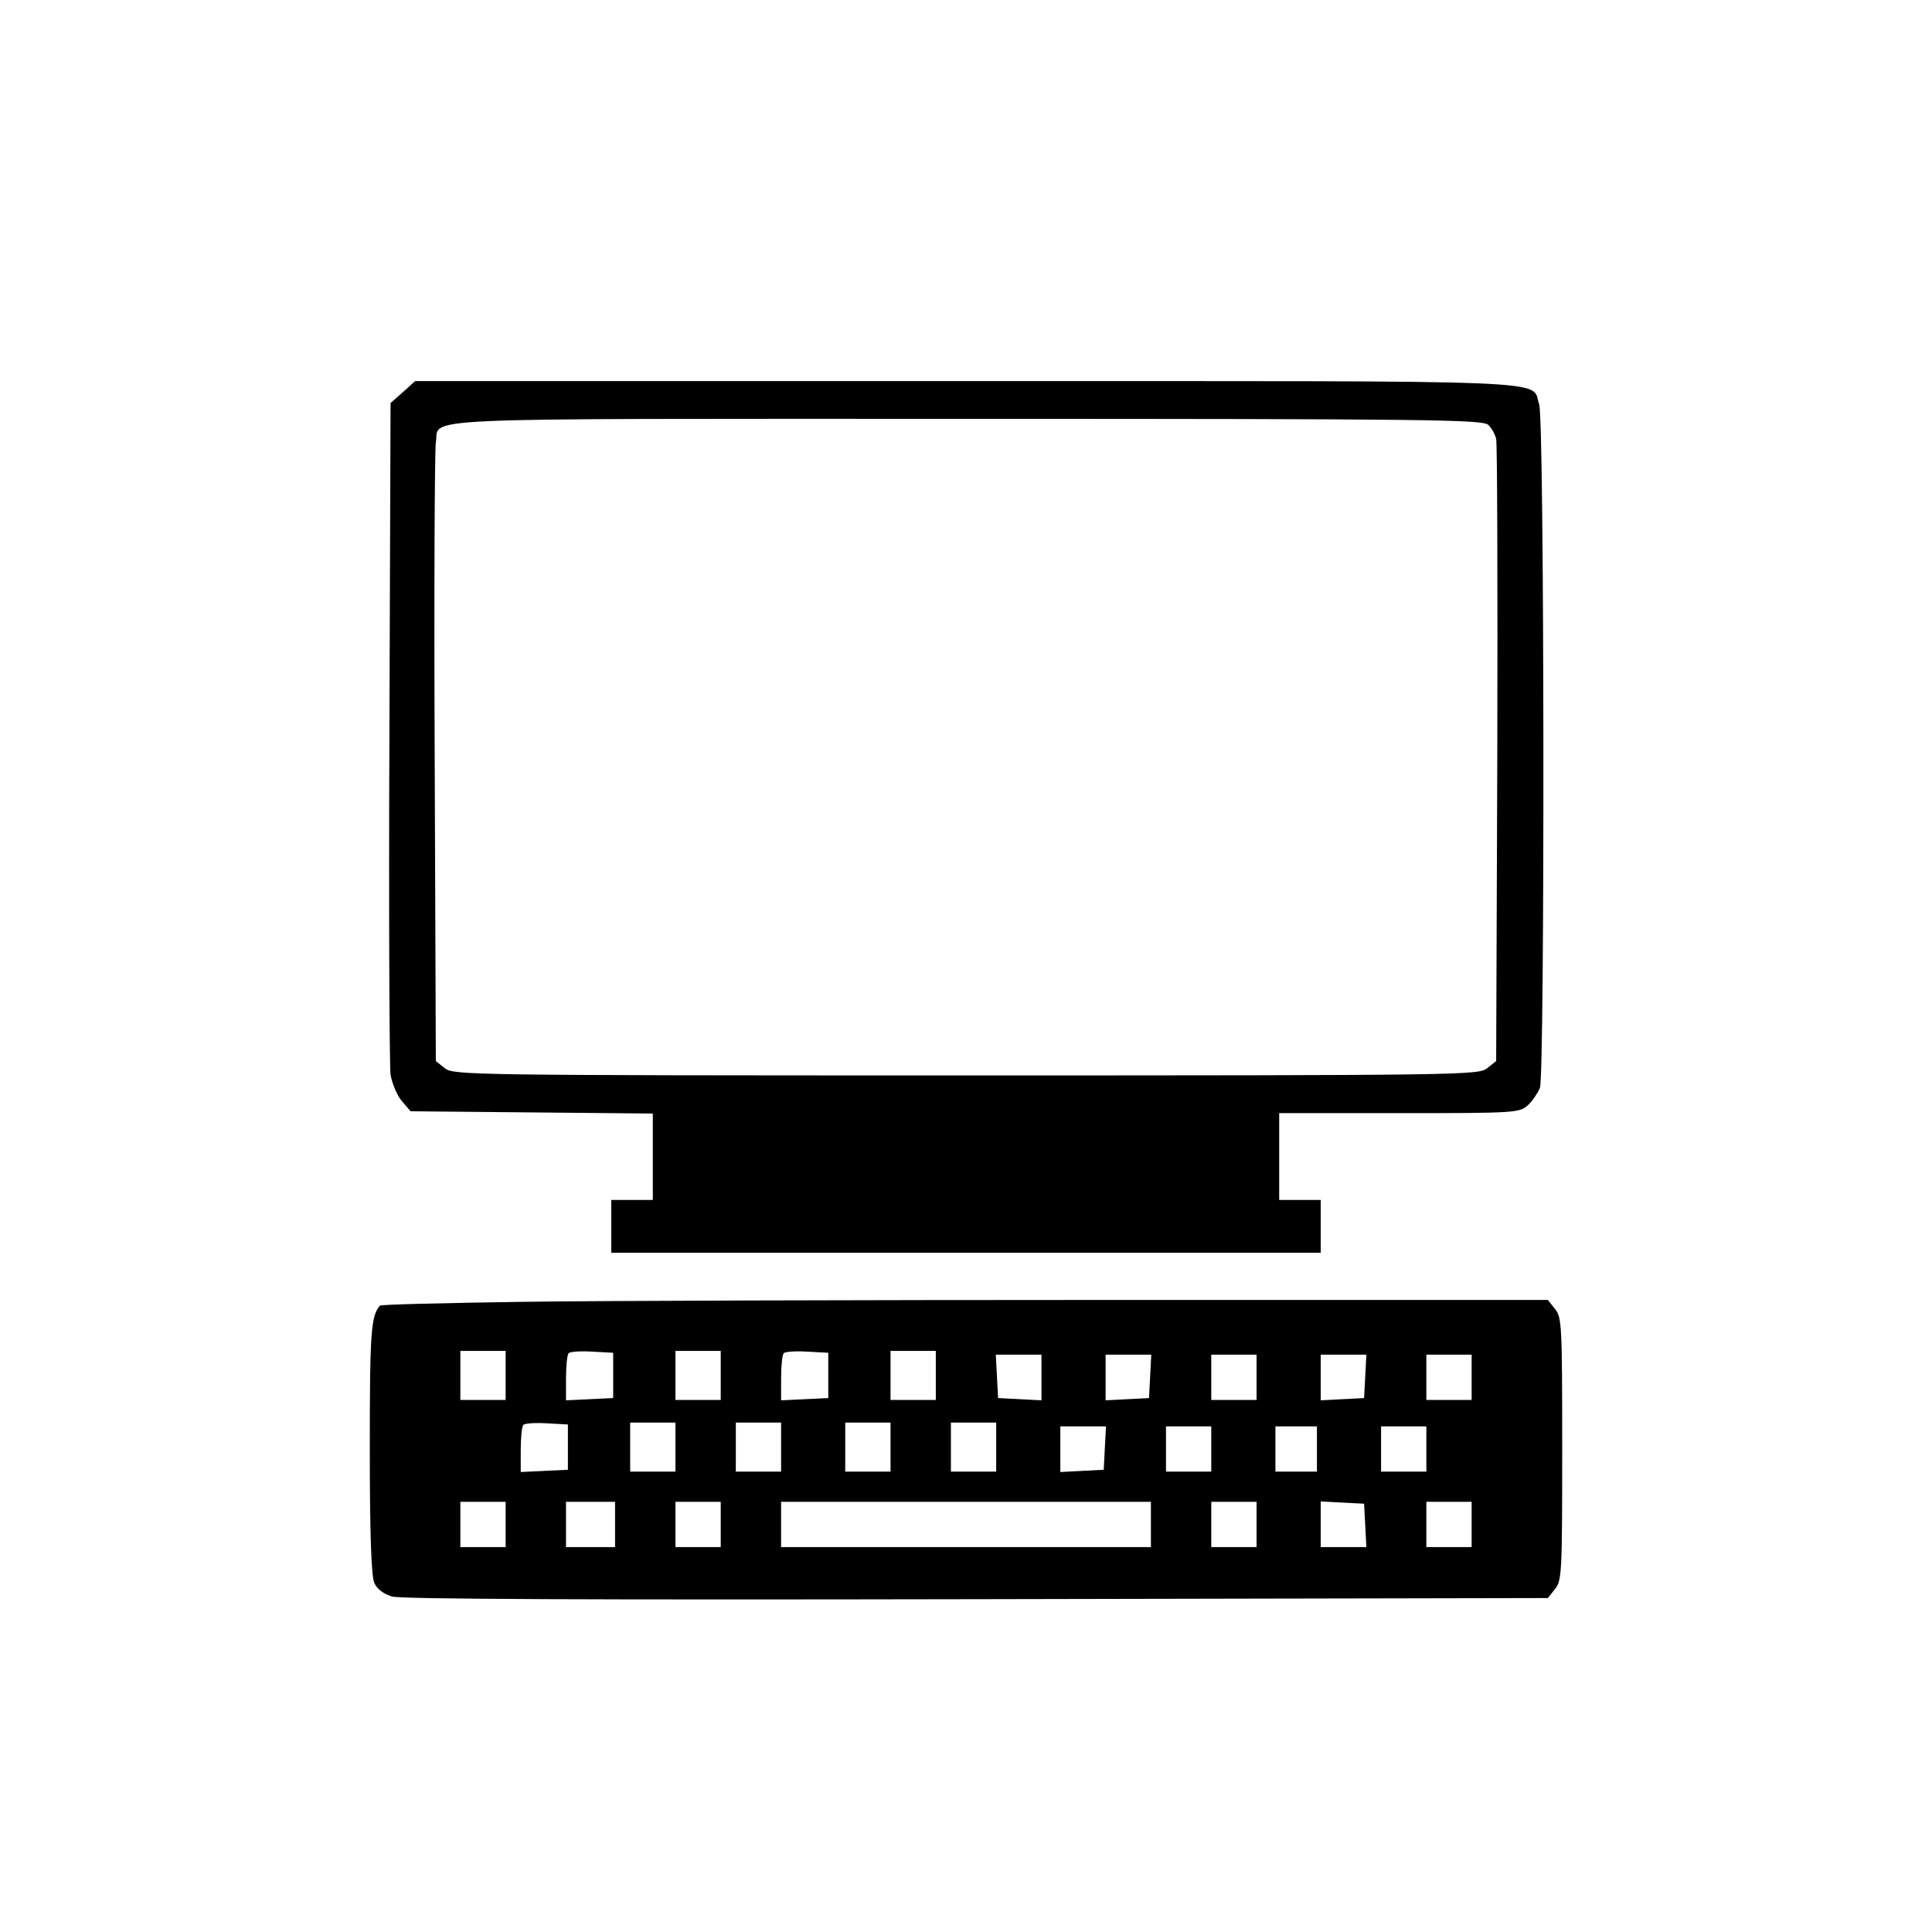 <?xml version="1.0" standalone="no"?>
<!DOCTYPE svg PUBLIC "-//W3C//DTD SVG 20010904//EN"
 "http://www.w3.org/TR/2001/REC-SVG-20010904/DTD/svg10.dtd">
<svg version="1.0" xmlns="http://www.w3.org/2000/svg"
 width="512pt" height="512pt" viewBox="0 0 512 512"
 preserveAspectRatio="xMidYMid meet">

<g transform="translate(0,512) scale(0.1,-0.1)"
fill="#000000" stroke="none">
<path d="M1068 4081 l-33 -29 -3 -869 c-2 -477 0 -887 3 -911 4 -23 17 -55 30
-70 l23 -27 321 -3 321 -3 0 -114 0 -115 -55 0 -55 0 0 -70 0 -70 940 0 940 0
0 70 0 70 -55 0 -55 0 0 115 0 115 318 0 c309 0 319 1 341 21 12 11 26 32 32
46 13 36 12 1771 -2 1811 -23 67 93 62 -1518 62 l-1461 0 -32 -29z m2876 -87
c9 -8 18 -25 21 -37 3 -12 4 -388 3 -835 l-3 -814 -24 -19 c-23 -18 -59 -19
-1381 -19 -1322 0 -1358 1 -1381 19 l-24 19 -3 804 c-2 441 0 817 3 835 12 68
-106 63 1405 63 1230 0 1370 -2 1384 -16z"/>
<path d="M1383 1670 c-204 -3 -373 -7 -376 -10 -24 -27 -27 -70 -27 -379 0
-230 4 -338 12 -356 7 -16 24 -29 47 -36 24 -7 527 -9 1549 -7 l1514 3 19 24
c18 22 19 43 19 371 0 328 -1 349 -19 371 l-19 24 -1174 0 c-645 0 -1340 -2
-1545 -5z m-43 -195 l0 -65 -60 0 -60 0 0 65 0 65 60 0 60 0 0 -65z m285 0 l0
-60 -62 -3 -63 -3 0 59 c0 32 3 62 7 66 4 4 32 6 63 4 l55 -3 0 -60z m285 0
l0 -65 -60 0 -60 0 0 65 0 65 60 0 60 0 0 -65z m285 0 l0 -60 -62 -3 -63 -3 0
59 c0 32 3 62 7 66 4 4 32 6 63 4 l55 -3 0 -60z m285 0 l0 -65 -60 0 -60 0 0
65 0 65 60 0 60 0 0 -65z m280 -5 l0 -61 -57 3 -58 3 -3 58 -3 57 61 0 60 0 0
-60z m288 3 l-3 -58 -57 -3 -58 -3 0 61 0 60 60 0 61 0 -3 -57z m282 -3 l0
-60 -60 0 -60 0 0 60 0 60 60 0 60 0 0 -60z m288 3 l-3 -58 -57 -3 -58 -3 0
61 0 60 60 0 61 0 -3 -57z m282 -3 l0 -60 -60 0 -60 0 0 60 0 60 60 0 60 0 0
-60z m-2395 -185 l0 -60 -62 -3 -63 -3 0 59 c0 32 3 62 7 66 4 4 32 6 63 4
l55 -3 0 -60z m285 0 l0 -65 -60 0 -60 0 0 65 0 65 60 0 60 0 0 -65z m280 0
l0 -65 -60 0 -60 0 0 65 0 65 60 0 60 0 0 -65z m290 0 l0 -65 -60 0 -60 0 0
65 0 65 60 0 60 0 0 -65z m280 0 l0 -65 -60 0 -60 0 0 65 0 65 60 0 60 0 0
-65z m288 -2 l-3 -58 -57 -3 -58 -3 0 61 0 60 60 0 61 0 -3 -57z m282 -3 l0
-60 -60 0 -60 0 0 60 0 60 60 0 60 0 0 -60z m280 0 l0 -60 -55 0 -55 0 0 60 0
60 55 0 55 0 0 -60z m290 0 l0 -60 -60 0 -60 0 0 60 0 60 60 0 60 0 0 -60z
m-2440 -200 l0 -60 -60 0 -60 0 0 60 0 60 60 0 60 0 0 -60z m290 0 l0 -60 -65
0 -65 0 0 60 0 60 65 0 65 0 0 -60z m280 0 l0 -60 -60 0 -60 0 0 60 0 60 60 0
60 0 0 -60z m1140 0 l0 -60 -490 0 -490 0 0 60 0 60 490 0 490 0 0 -60z m280
0 l0 -60 -60 0 -60 0 0 60 0 60 60 0 60 0 0 -60z m288 -2 l3 -58 -61 0 -60 0
0 60 0 61 58 -3 57 -3 3 -57z m282 2 l0 -60 -60 0 -60 0 0 60 0 60 60 0 60 0
0 -60z"/>
</g>
</svg>
